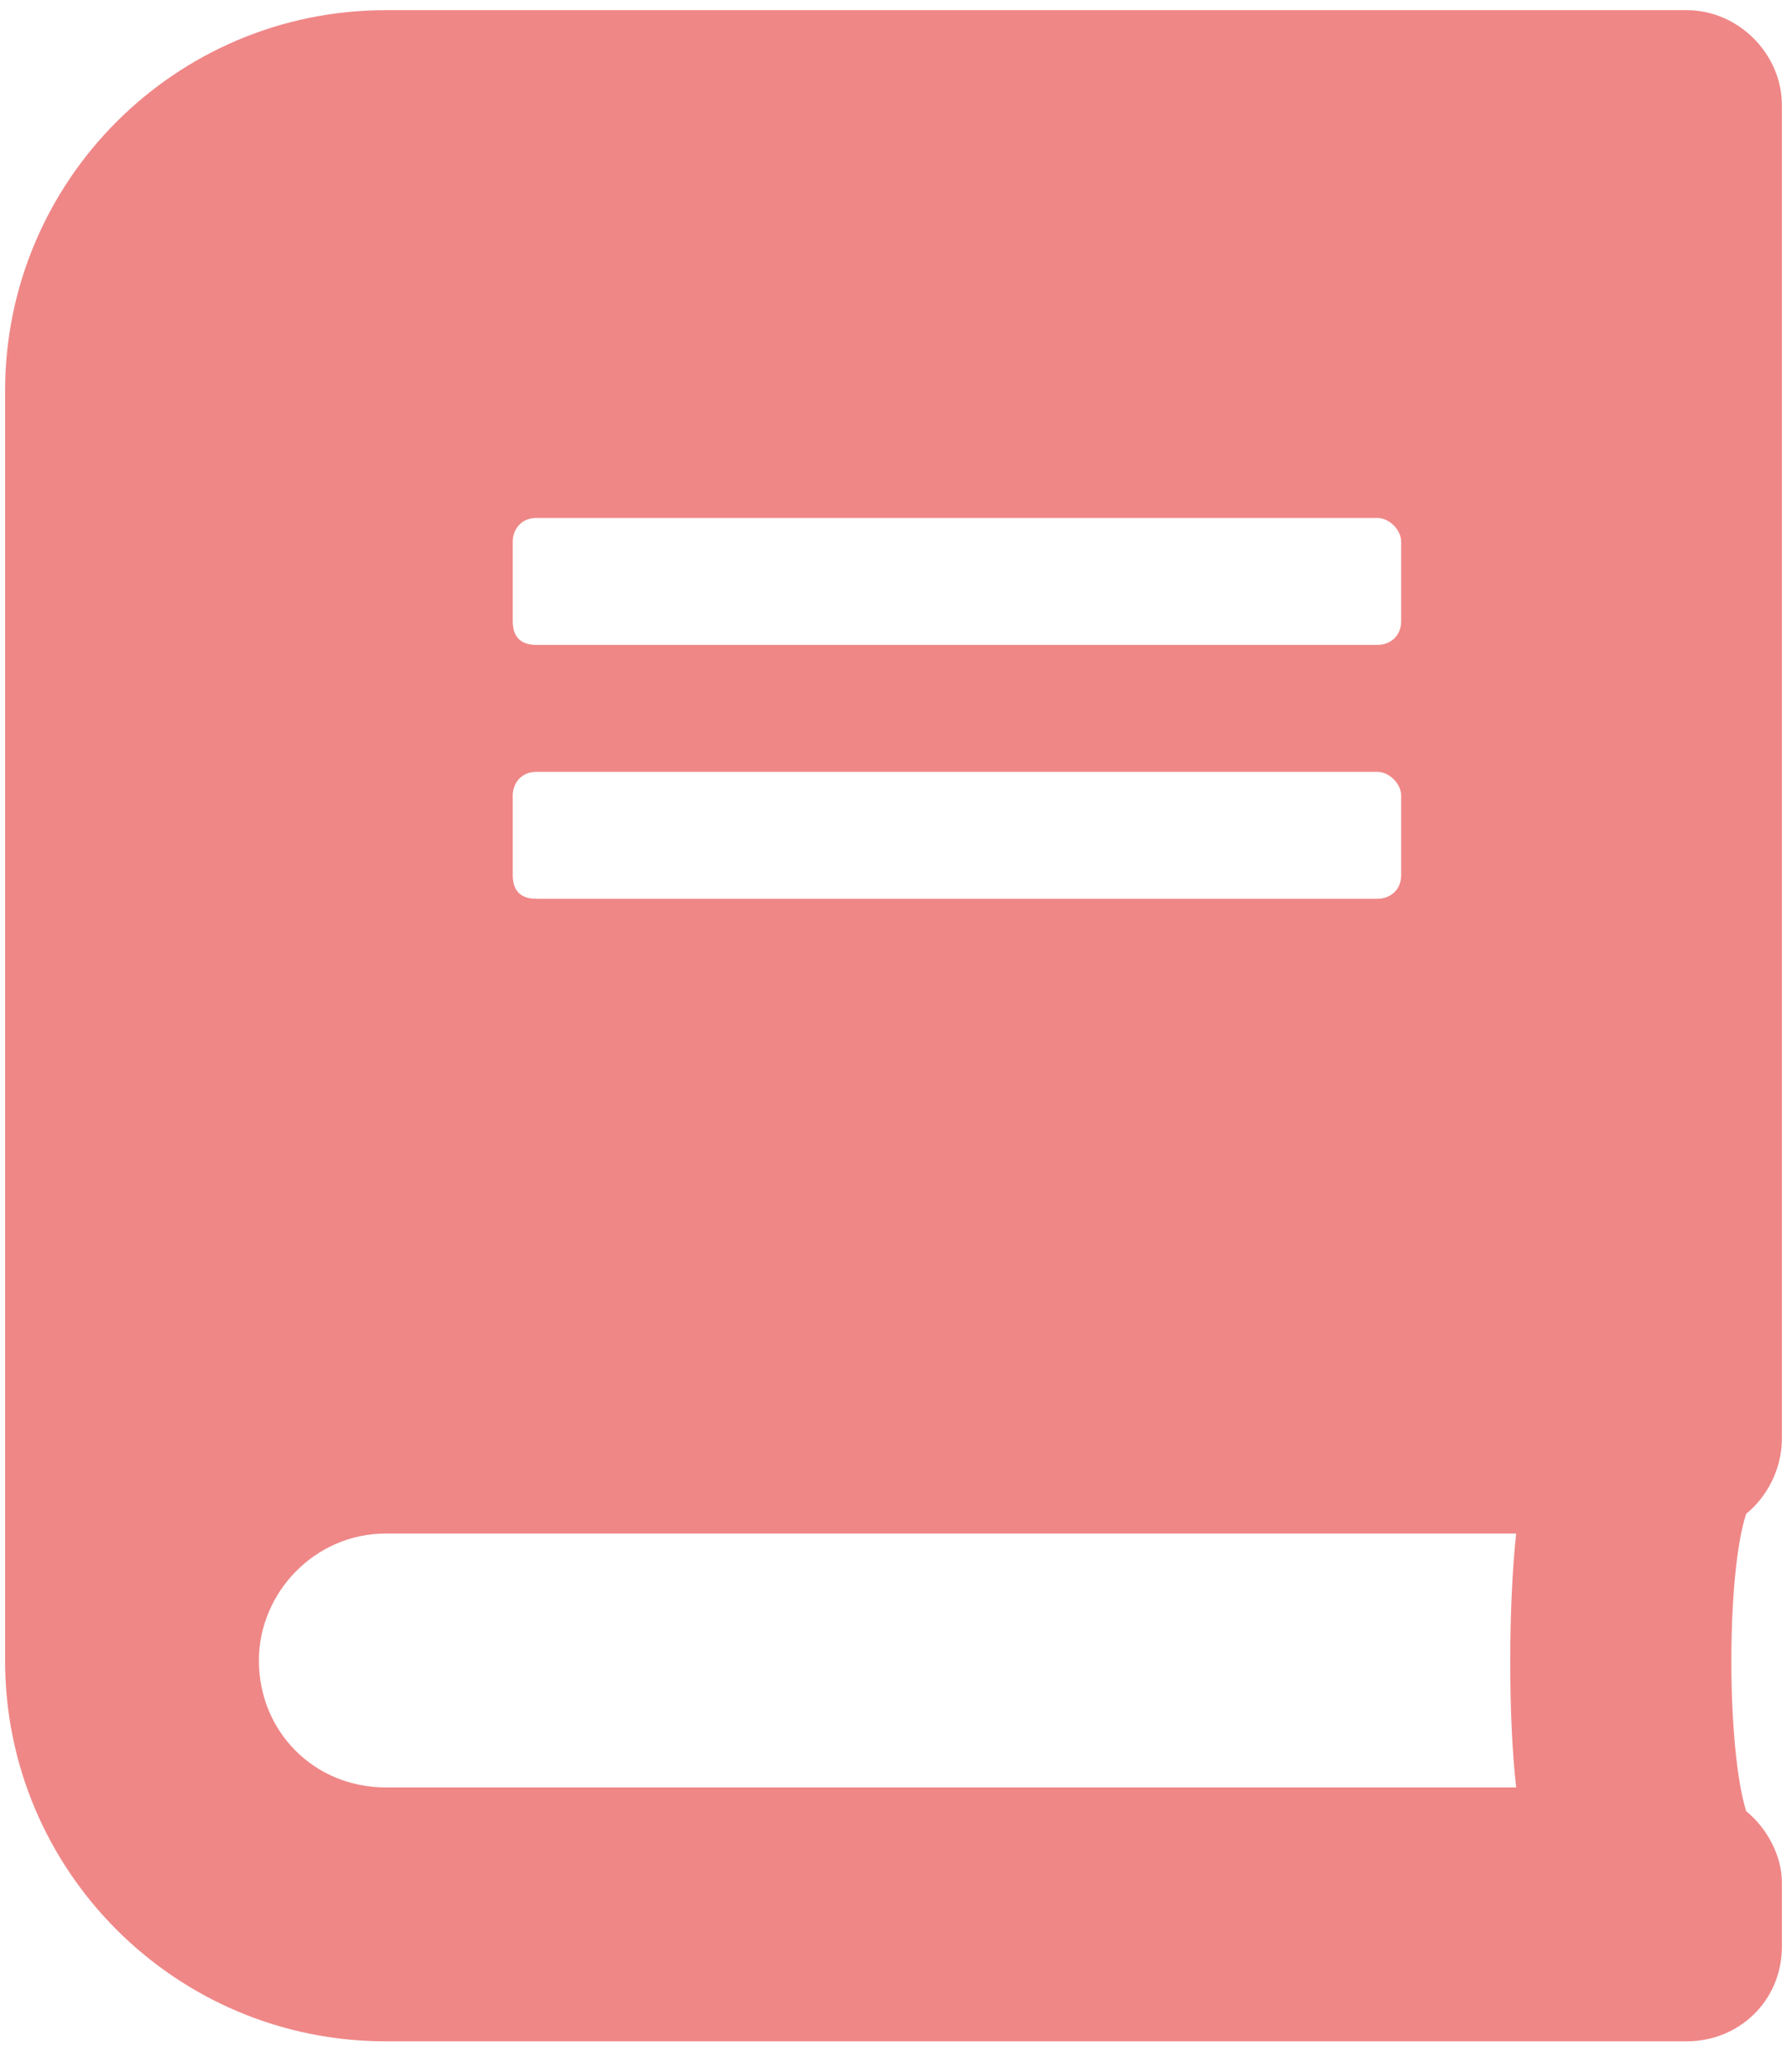 <svg width="44" height="51" viewBox="0 0 44 51" fill="none" xmlns="http://www.w3.org/2000/svg">
<path d="M43.875 35.406V2.594C43.875 1.324 42.801 0.25 41.531 0.25H9.5C4.324 0.25 0.125 4.449 0.125 9.625V40.875C0.125 46.051 4.324 50.25 9.5 50.25H41.531C42.801 50.25 43.875 49.273 43.875 47.906V46.344C43.875 45.66 43.484 44.977 42.996 44.586C42.508 43.023 42.508 38.727 42.996 37.262C43.484 36.871 43.875 36.188 43.875 35.406ZM12.625 13.336C12.625 13.043 12.82 12.75 13.211 12.75H33.914C34.207 12.75 34.5 13.043 34.5 13.336V15.289C34.5 15.68 34.207 15.875 33.914 15.875H13.211C12.82 15.875 12.625 15.68 12.625 15.289V13.336ZM12.625 19.586C12.625 19.293 12.82 19 13.211 19H33.914C34.207 19 34.5 19.293 34.5 19.586V21.539C34.5 21.93 34.207 22.125 33.914 22.125H13.211C12.82 22.125 12.625 21.93 12.625 21.539V19.586ZM37.332 44H9.5C7.742 44 6.375 42.633 6.375 40.875C6.375 39.215 7.742 37.75 9.5 37.75H37.332C37.137 39.508 37.137 42.34 37.332 44Z" fill="#EF8787"/>
</svg>
